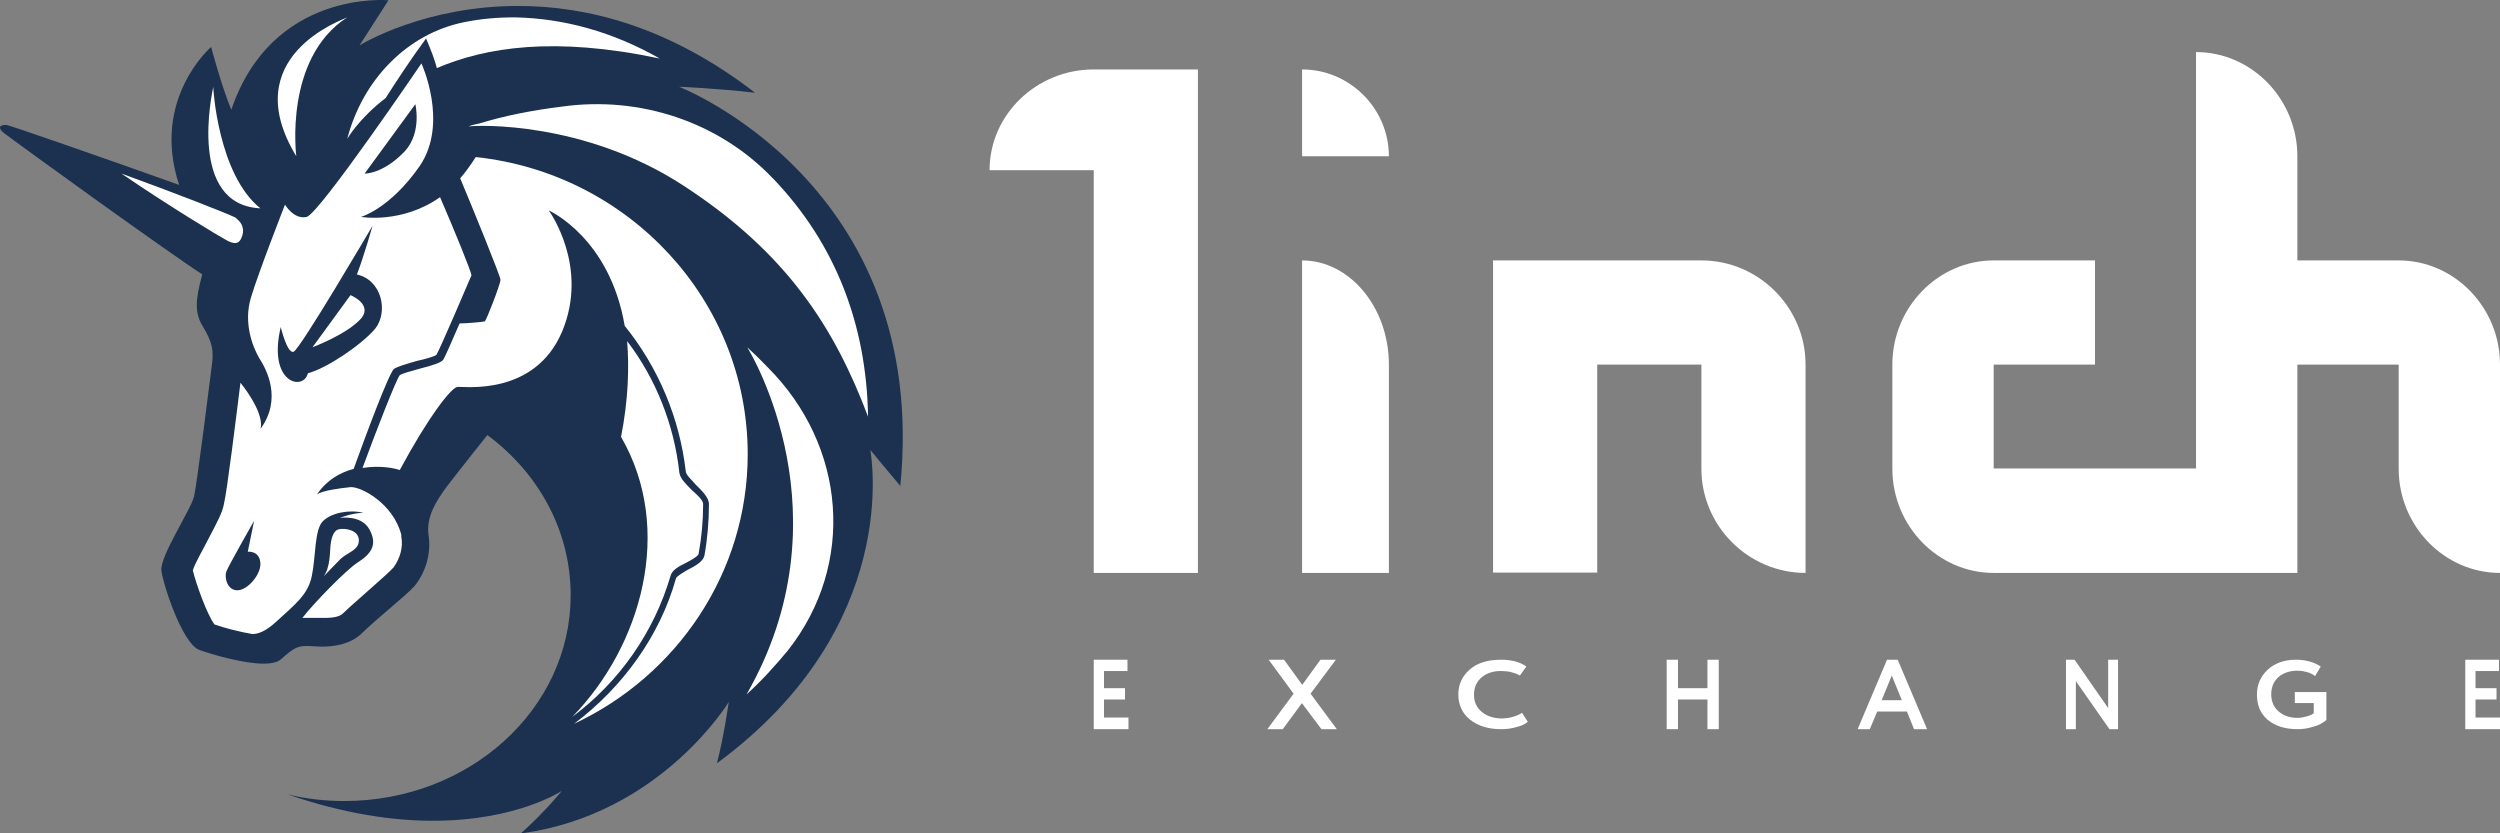 <svg width="144" height="48" viewBox="0 0 144 48" fill="none" xmlns="http://www.w3.org/2000/svg">
<rect x="0" y="0" width="144" height="48" fill="#808080" stroke="none"/>
<path d="M57 9.803H63V33H69V4H63C59.705 4 57 6.599 57 9.803Z" fill="white"/>
<path d="M75 33H80V21.006C80 17.707 77.746 15 75 15V33Z" fill="white"/>
<path d="M86 15V32.982H92V21H98V27C98 30.296 100.704 33 104 33V21C104 17.704 101.296 15 98 15H86Z" fill="white"/>
<path d="M138.164 15H132.328V9C132.328 5.704 129.697 3 126.491 3V26.982H114.836V21H120.672V15H114.836C111.631 15 109 17.704 109 21V27C109 30.296 111.631 33 114.836 33H132.328V21H138.164V27C138.164 30.296 140.794 33 144 33V21C144 17.704 141.369 15 138.164 15Z" fill="white"/>
<path d="M75 9H80C80 6.254 77.746 4 75 4V9Z" fill="white"/>
<path d="M65 42H63V38H64.942V38.652H63.59V39.639H64.799V40.291H63.59V41.33H65V42Z" fill="white"/>
<path d="M76.06 38H76.945L75.489 39.956L77 42H76.115L74.991 40.502L73.885 42H73L74.511 39.956L73.074 38H73.959L75.009 39.445L76.06 38Z" fill="white"/>
<path d="M87.672 41.06L88 41.573C87.856 41.709 87.631 41.812 87.344 41.88C87.056 41.966 86.769 42 86.462 42C85.723 42 85.128 41.812 84.677 41.453C84.226 41.094 84 40.598 84 40C84 39.419 84.226 38.94 84.656 38.564C85.087 38.188 85.682 38 86.462 38C87.077 38 87.569 38.137 87.918 38.393L87.549 38.906C87.221 38.735 86.872 38.65 86.462 38.65C86.01 38.65 85.621 38.769 85.333 39.026C85.046 39.265 84.903 39.607 84.903 40.017C84.903 40.427 85.046 40.752 85.354 41.008C85.662 41.265 86.072 41.385 86.544 41.385C86.954 41.367 87.344 41.265 87.672 41.06Z" fill="white"/>
<path d="M99 42H98.349V40.291H96.651V42H96V38H96.651V39.639H98.349V38H99V42Z" fill="white"/>
<path d="M107.701 42H107L108.692 38H109.308L111 42H110.248L109.838 40.983H108.128L107.701 42ZM109.547 40.333L108.966 38.912L108.385 40.333H109.547Z" fill="white"/>
<path d="M122 38V42H121.505L119.57 39.233V42H119V38H119.495L121.43 40.784V38H122Z" fill="white"/>
<path d="M133.273 40.496H132.182V39.863H134V41.47C133.809 41.641 133.56 41.778 133.234 41.863C132.909 41.966 132.603 42 132.335 42C131.608 42 131.033 41.812 130.612 41.453C130.191 41.094 130 40.615 130 40C130 39.436 130.211 38.957 130.612 38.581C131.014 38.205 131.569 38 132.239 38C132.813 38 133.292 38.137 133.675 38.393L133.349 38.94C133.234 38.855 133.081 38.769 132.909 38.718C132.718 38.667 132.545 38.633 132.335 38.633C131.895 38.633 131.531 38.752 131.244 38.992C130.976 39.231 130.823 39.573 130.823 39.983C130.823 40.393 130.957 40.718 131.244 40.974C131.512 41.214 131.876 41.35 132.354 41.35C132.507 41.35 132.699 41.316 132.871 41.265C133.062 41.214 133.196 41.145 133.273 41.077V40.496Z" fill="white"/>
<path d="M144 42H142V38H143.942V38.652H142.59V39.639H143.799V40.291H142.59V41.33H144V42Z" fill="white"/>
<path d="M12.407 26.288L13.758 16.138L2 7.99L12.736 11.615L15.264 7.731L24.528 2L44.944 13.204L46 30.311L36.909 42.913L29.723 44L33.446 37.216V30.691L30.745 25.598L27.991 23.785L23.766 28.118V32.71L20.476 35.783L16.286 36.284L14.433 37.337L11.385 36.37L10.121 31.813L12.407 28.619V26.288Z" fill="white"/>
<path d="M31 7.426C28.868 6.873 26.521 7.017 26.521 7.017C26.521 7.017 25.76 11.421 21 12.568C21.033 12.568 27.297 15.21 31 7.426Z" fill="white"/>
<path d="M33.62 41.757C36.385 39.642 38.46 36.728 39.417 33.416C39.453 33.295 39.843 33.069 40.109 32.913C40.534 32.653 40.977 32.445 41.066 32.116C41.243 31.145 41.332 30.121 41.332 29.116C41.332 28.734 40.942 28.353 40.552 27.971C40.25 27.711 39.949 27.416 39.949 27.208C39.523 23.358 37.697 19.751 34.807 17.133L34.506 17.428C37.325 20.012 39.133 23.514 39.523 27.243C39.559 27.59 39.913 27.919 40.25 28.266C40.552 28.526 40.906 28.907 40.906 29.064C40.906 30.035 40.818 31.006 40.641 31.977C40.605 32.15 40.215 32.324 39.914 32.48C39.488 32.688 39.098 32.896 39.009 33.243C37.963 36.832 35.587 39.971 32.432 42C32.999 40.821 34.772 36.971 35.712 35.012L35.534 28.751L30.038 23.549L26.918 23.965L23.496 29.376C23.496 29.376 25.092 31.37 22.84 33.694C20.642 35.983 18.904 36.486 18.904 36.486L17.308 35.636C17.787 35.046 18.744 34.162 19.471 33.555C20.73 32.532 21.989 32.462 21.989 31.353C22.024 29.064 19.524 29.705 19.524 29.705L18.62 30.555L18.23 33.694L16.333 36.017L16.12 35.983L13 35.306C13 35.306 14.897 34.335 15.198 33.225C15.5 32.168 14.596 28.647 14.543 28.439C14.578 28.474 15.447 29.202 15.837 30.381C16.528 28.526 17.432 26.74 17.698 26.567C17.964 26.393 21.457 24.572 21.457 24.572L20.287 27.572L21.156 27.104L23.23 22.11C23.23 22.11 25.269 21.139 26.776 21.139C29.506 21.104 33.531 17.844 31.705 12C32.219 12.208 41.225 16.613 42.786 25.249C43.974 31.942 40.126 38.168 33.62 41.757Z" fill="white"/>
<path d="M23.318 8.711C24.316 7.62 23.924 6 23.924 6L21.001 10C20.965 10 22.052 10.049 23.318 8.711Z" fill="#1B314F"/>
<path d="M14.272 31.781L14.636 30C14.636 30 13.162 32.581 13.035 32.926C12.908 33.326 13.126 34.035 13.708 33.999C14.29 33.962 15 33.108 15 32.49C14.982 31.69 14.272 31.781 14.272 31.781Z" fill="#1B314F"/>
<path d="M39.112 4.997C39.112 4.997 41.257 5.083 43.489 5.341C38.462 1.463 33.715 0.343 29.847 0.343C24.521 0.343 20.917 2.48 20.706 2.618L22.376 0.015C22.376 0.015 15.678 -0.622 13.322 6.324C12.724 4.859 12.162 2.704 12.162 2.704C12.162 2.704 8.681 5.686 10.316 10.65C6.325 9.219 0.612 7.237 0.401 7.203C0.102 7.168 0.014 7.289 0.014 7.289C0.014 7.289 -0.074 7.41 0.19 7.634C0.665 8.013 9.665 14.528 11.652 15.803C11.23 17.32 11.23 18.027 11.652 18.751C12.25 19.716 12.303 20.216 12.215 20.94C12.127 21.646 11.353 27.834 11.177 28.592C11.002 29.351 9.208 32.04 9.296 32.85C9.384 33.642 10.492 37.055 11.476 37.434C12.197 37.693 14.008 38.227 15.203 38.227C15.625 38.227 16.012 38.141 16.188 37.969C16.909 37.331 17.137 37.21 17.647 37.21C17.682 37.21 17.735 37.21 17.77 37.21C17.981 37.21 18.244 37.245 18.543 37.245C19.229 37.245 20.126 37.124 20.776 36.538C21.725 35.607 23.343 34.349 23.87 33.763C24.521 32.97 24.855 31.867 24.679 30.781C24.556 29.765 25.101 28.885 25.751 28.006C26.56 26.955 28.072 25.059 28.072 25.059C31.025 27.248 32.871 30.575 32.871 34.28C32.871 40.847 27.035 46.139 19.827 46.139C18.719 46.139 17.647 46.018 16.574 45.759C19.88 46.897 22.675 47.276 24.942 47.276C29.795 47.276 32.361 45.553 32.361 45.553C32.361 45.553 31.465 46.69 30.006 48C30.041 48 30.041 48 30.041 48C38.057 46.914 41.977 40.434 41.977 40.434C41.977 40.434 41.679 42.536 41.292 43.967C51.981 36.107 50.17 26.248 50.135 25.921C50.223 26.041 51.295 27.317 51.858 27.989C53.58 10.598 39.112 4.997 39.112 4.997ZM22.675 32.677C22.499 32.884 21.778 33.522 21.251 33.987C20.741 34.453 20.178 34.918 19.756 35.332C19.581 35.504 19.247 35.59 18.719 35.59C18.543 35.59 18.368 35.59 18.244 35.59C18.157 35.59 18.069 35.59 17.981 35.59C17.893 35.59 17.858 35.59 17.805 35.59C17.682 35.59 17.541 35.59 17.418 35.59C18.069 34.746 19.95 32.815 20.6 32.401C21.374 31.902 21.761 31.385 21.286 30.506C20.811 29.627 19.563 29.833 19.563 29.833C19.563 29.833 20.284 29.54 20.934 29.54C20.126 29.334 19.088 29.54 18.614 30.006C18.104 30.471 18.192 32.108 17.963 33.16C17.752 34.246 17.014 34.797 15.906 35.814C15.309 36.366 14.869 36.521 14.535 36.521C13.814 36.4 12.953 36.176 12.355 35.969C11.933 35.418 11.283 33.608 11.107 32.85C11.23 32.436 11.758 31.54 12.004 31.04C12.513 30.075 12.812 29.523 12.9 29.023C13.076 28.317 13.621 23.887 13.85 22.043C14.412 22.75 15.186 23.939 15.01 24.697C16.258 22.974 15.361 21.284 14.922 20.612C14.535 19.94 14.025 18.596 14.447 17.165C14.869 15.735 16.416 11.787 16.416 11.787C16.416 11.787 16.926 12.666 17.664 12.494C18.385 12.322 24.274 3.652 24.274 3.652C24.274 3.652 25.857 7.065 24.187 9.547C22.464 12.029 20.794 12.494 20.794 12.494C20.794 12.494 23.149 12.908 25.347 11.357C26.243 13.425 27.105 15.562 27.158 15.855C27.035 16.148 25.312 20.181 25.136 20.44C25.048 20.526 24.45 20.698 24.028 20.785C23.308 20.991 22.868 21.129 22.692 21.25C22.393 21.509 21.022 25.197 20.372 27.007C19.598 27.213 18.825 27.644 18.262 28.472C18.561 28.265 19.51 28.127 20.196 28.058C20.794 28.024 22.64 28.989 23.114 30.799C23.114 30.833 23.114 30.833 23.114 30.885C23.237 31.557 23.026 32.178 22.675 32.677ZM18.649 33.194C19.036 32.643 19 31.729 19.036 31.419C19.071 31.126 19.159 30.575 19.51 30.488C19.862 30.402 20.671 30.523 20.671 31.126C20.671 31.678 20.073 31.798 19.633 32.178C19.334 32.471 18.737 33.108 18.649 33.194ZM35.772 25.163C36.194 23.025 36.246 21.164 36.123 19.647C37.794 21.836 38.831 24.49 39.13 27.213C39.165 27.558 39.516 27.886 39.85 28.23C40.149 28.489 40.501 28.817 40.501 29.023C40.501 29.988 40.413 30.954 40.237 31.919C40.202 32.04 39.815 32.264 39.516 32.419C39.094 32.626 38.708 32.832 38.62 33.177C37.67 36.417 35.666 39.279 32.959 41.295C36.932 37.228 38.866 30.506 35.772 25.163ZM33.065 41.692C35.86 39.589 38.005 36.642 38.936 33.315C38.971 33.194 39.358 32.97 39.622 32.815C40.044 32.608 40.483 32.35 40.571 32.022C40.747 31.057 40.835 30.04 40.835 29.041C40.835 28.661 40.448 28.282 40.061 27.903C39.85 27.644 39.499 27.351 39.499 27.145C39.147 24.077 37.917 21.164 35.983 18.768C35.121 13.718 31.693 12.167 31.605 12.115C31.693 12.236 33.926 15.39 32.379 19.096C30.797 22.836 26.718 22.25 26.366 22.284C26.015 22.284 24.696 23.973 23.026 27.076C22.815 26.989 21.919 26.783 20.881 26.955C21.655 24.852 22.815 21.87 23.026 21.612C23.114 21.526 23.747 21.353 24.187 21.233C24.995 21.026 25.382 20.888 25.523 20.733C25.611 20.612 26.032 19.647 26.472 18.63C26.859 18.63 27.843 18.544 27.931 18.509C28.019 18.423 28.828 16.372 28.828 16.114C28.828 15.907 27.158 11.822 26.507 10.271C26.806 9.926 27.105 9.512 27.404 9.047C36.194 9.978 43.068 17.286 43.068 26.162C43.068 32.988 38.989 38.917 33.065 41.692Z" fill="#1B314F"/>
<path d="M21.614 18.93C22.386 17.945 21.983 16.12 20.555 15.81C20.925 14.879 21.462 13 21.462 13C21.462 13 17.28 20.134 16.91 20.262C16.541 20.39 16.171 18.839 16.171 18.839C15.398 22.087 17.481 22.543 17.733 21.503C18.859 21.192 20.824 19.86 21.614 18.93Z" fill="#1B314F"/>
<path d="M18 20L20.19 17C20.19 17 21.449 17.512 20.828 18.313C20.017 19.253 18 20 18 20Z" fill="white"/>
<path d="M45.373 37.477C44.682 38.306 43.916 39.17 43 40C48.886 29.754 43.28 20.373 43.037 20C43.449 20.373 43.859 20.779 44.215 21.152C48.755 25.69 49.297 32.515 45.373 37.477Z" fill="white"/>
<path d="M50 24C48.088 18.935 45.376 14.608 39.395 10.71C33.624 6.932 27.435 7.224 27.087 7.276C27.052 7.276 27 7.276 27 7.276C27.209 7.19 27.417 7.156 27.643 7.104C28.965 6.692 30.651 6.349 32.355 6.142C36.857 5.507 41.395 7.018 44.489 10.246C44.524 10.281 44.524 10.281 44.576 10.332C48.088 14.024 49.913 18.643 50 24Z" fill="white"/>
<path d="M38 3.371C31.899 2.081 27.978 2.726 25.162 3.921C25.078 3.542 24.793 2.802 24.542 2.214C23.687 3.371 22.782 4.756 22.212 5.648C20.654 6.843 20 8 20 8C20.905 4.528 23.52 1.93 26.704 1.285C27.609 1.095 28.581 1 29.654 1C32.486 1.057 35.302 1.835 38 3.371Z" fill="white"/>
<path d="M15 12C10.803 11.806 12.212 5.368 12.285 5C12.271 5.058 12.564 10.061 15 12Z" fill="white"/>
<path d="M20 1C16.334 3.362 17.067 9 17.067 9C13.584 3.273 19.717 1.143 20 1Z" fill="white"/>
<path d="M13.669 12.63C13.92 12.839 14.155 13.222 13.87 13.78C13.702 14.076 13.467 14.041 13.099 13.867C12.613 13.605 9.664 11.829 7 10C10.033 11.097 13.099 12.299 13.585 12.543C13.585 12.543 13.635 12.595 13.669 12.63Z" fill="white"/>
</svg>
